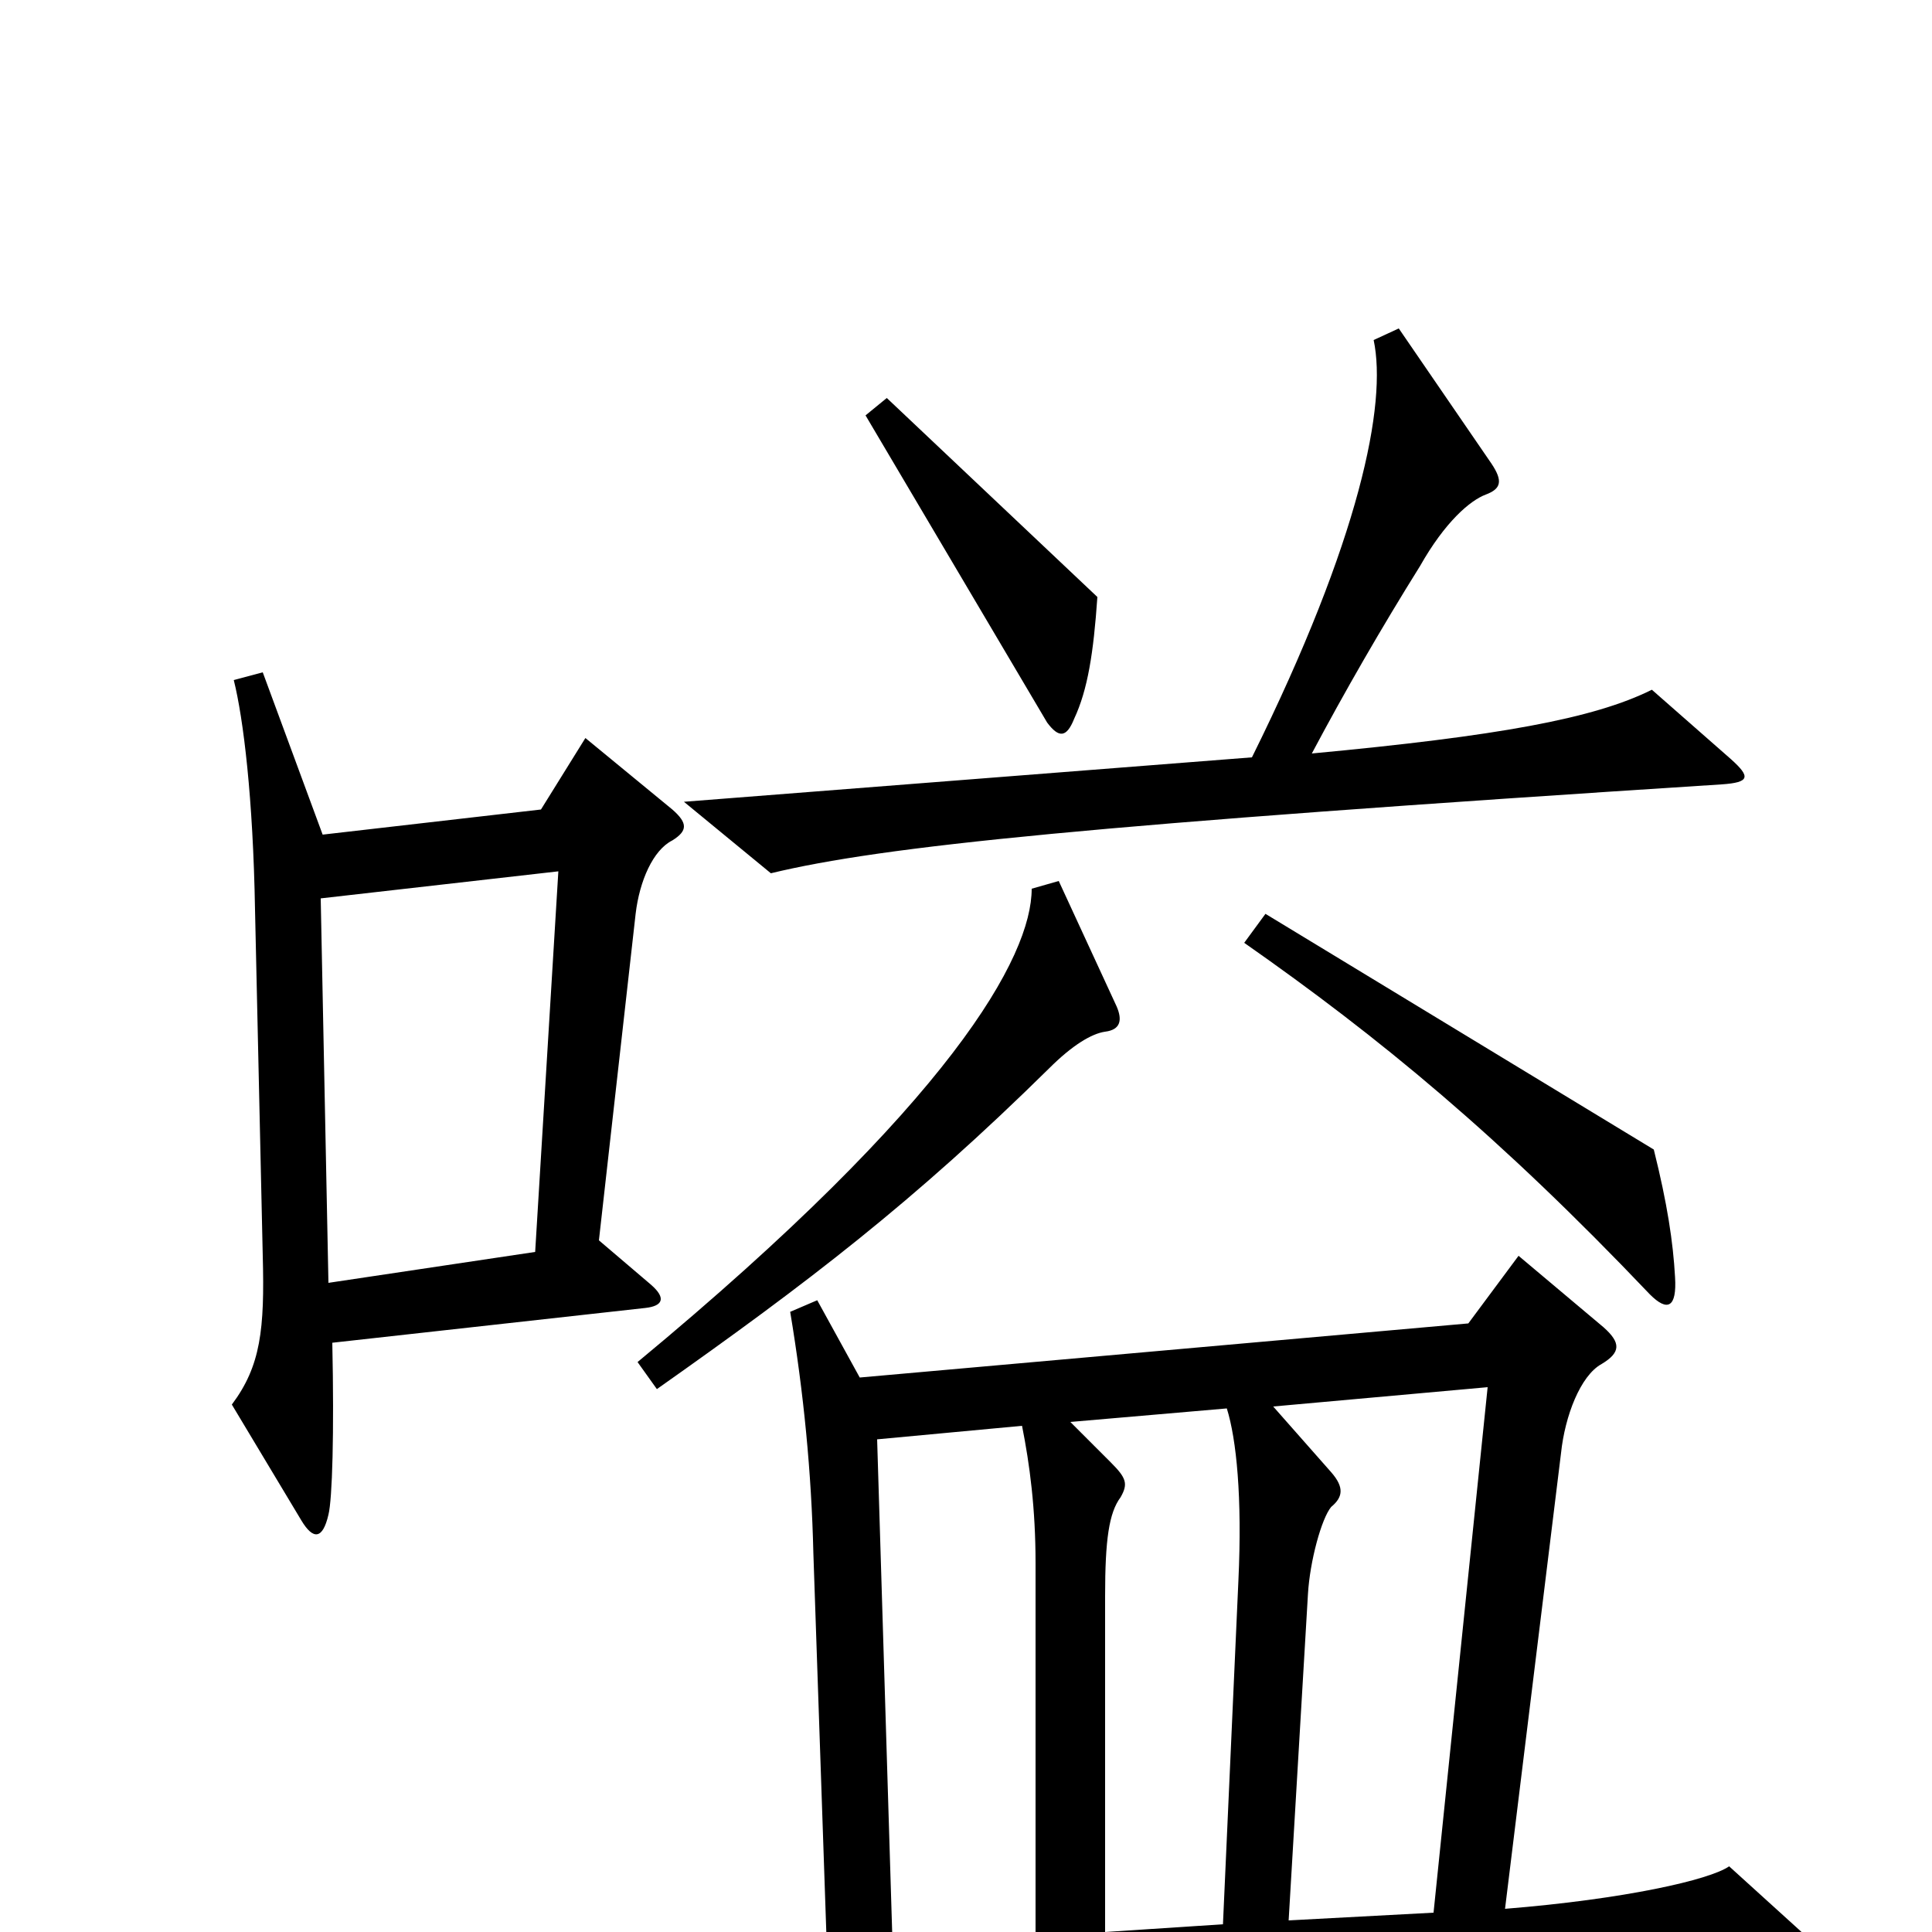 <svg xmlns="http://www.w3.org/2000/svg" viewBox="0 -1000 1000 1000">
	<path fill="#000000" d="M568 -691L459 -794L448 -785L542 -626C548 -618 552 -618 556 -628C563 -643 566 -662 568 -691ZM896 -607L855 -643C825 -628 775 -619 679 -610C696 -642 715 -675 735 -707C748 -730 761 -741 769 -744C777 -747 778 -751 772 -760L724 -830L711 -824C718 -791 704 -721 648 -608L354 -585L399 -548C457 -562 564 -573 891 -594C906 -595 906 -598 896 -607ZM348 -565C356 -570 356 -574 348 -581L303 -618L280 -581L167 -568L136 -652L121 -648C126 -628 131 -587 132 -529L136 -350C137 -312 135 -293 120 -273L156 -213C162 -203 167 -203 170 -216C172 -224 173 -258 172 -305L334 -323C343 -324 345 -328 337 -335L310 -358L329 -527C331 -544 338 -560 348 -565ZM867 -339C866 -357 863 -377 856 -405L655 -527L644 -512C714 -463 776 -412 854 -330C863 -321 868 -323 867 -339ZM578 -479L548 -544L534 -540C534 -505 493 -430 330 -295L340 -281C418 -336 473 -378 543 -447C555 -459 565 -465 572 -466C580 -467 581 -472 578 -479ZM938 5L895 -34C885 -27 841 -17 779 -12L808 -248C810 -267 818 -288 829 -294C839 -300 839 -305 830 -313L786 -350L760 -315L445 -287L423 -327L409 -321C416 -279 420 -238 421 -196L428 9L280 18L329 56C376 42 544 30 932 19C950 19 950 15 938 5ZM289 -549L277 -352L170 -336L166 -535ZM770 -282L742 -10L667 -6L677 -175C678 -192 684 -214 689 -220C695 -225 696 -230 689 -238L659 -272ZM641 -182L633 -4L572 0V-174C572 -203 574 -217 580 -225C584 -232 583 -235 575 -243L554 -264L635 -271C640 -255 643 -225 641 -182ZM536 1L462 7L454 -255L529 -262C533 -242 536 -219 536 -191Z"/>
</svg>